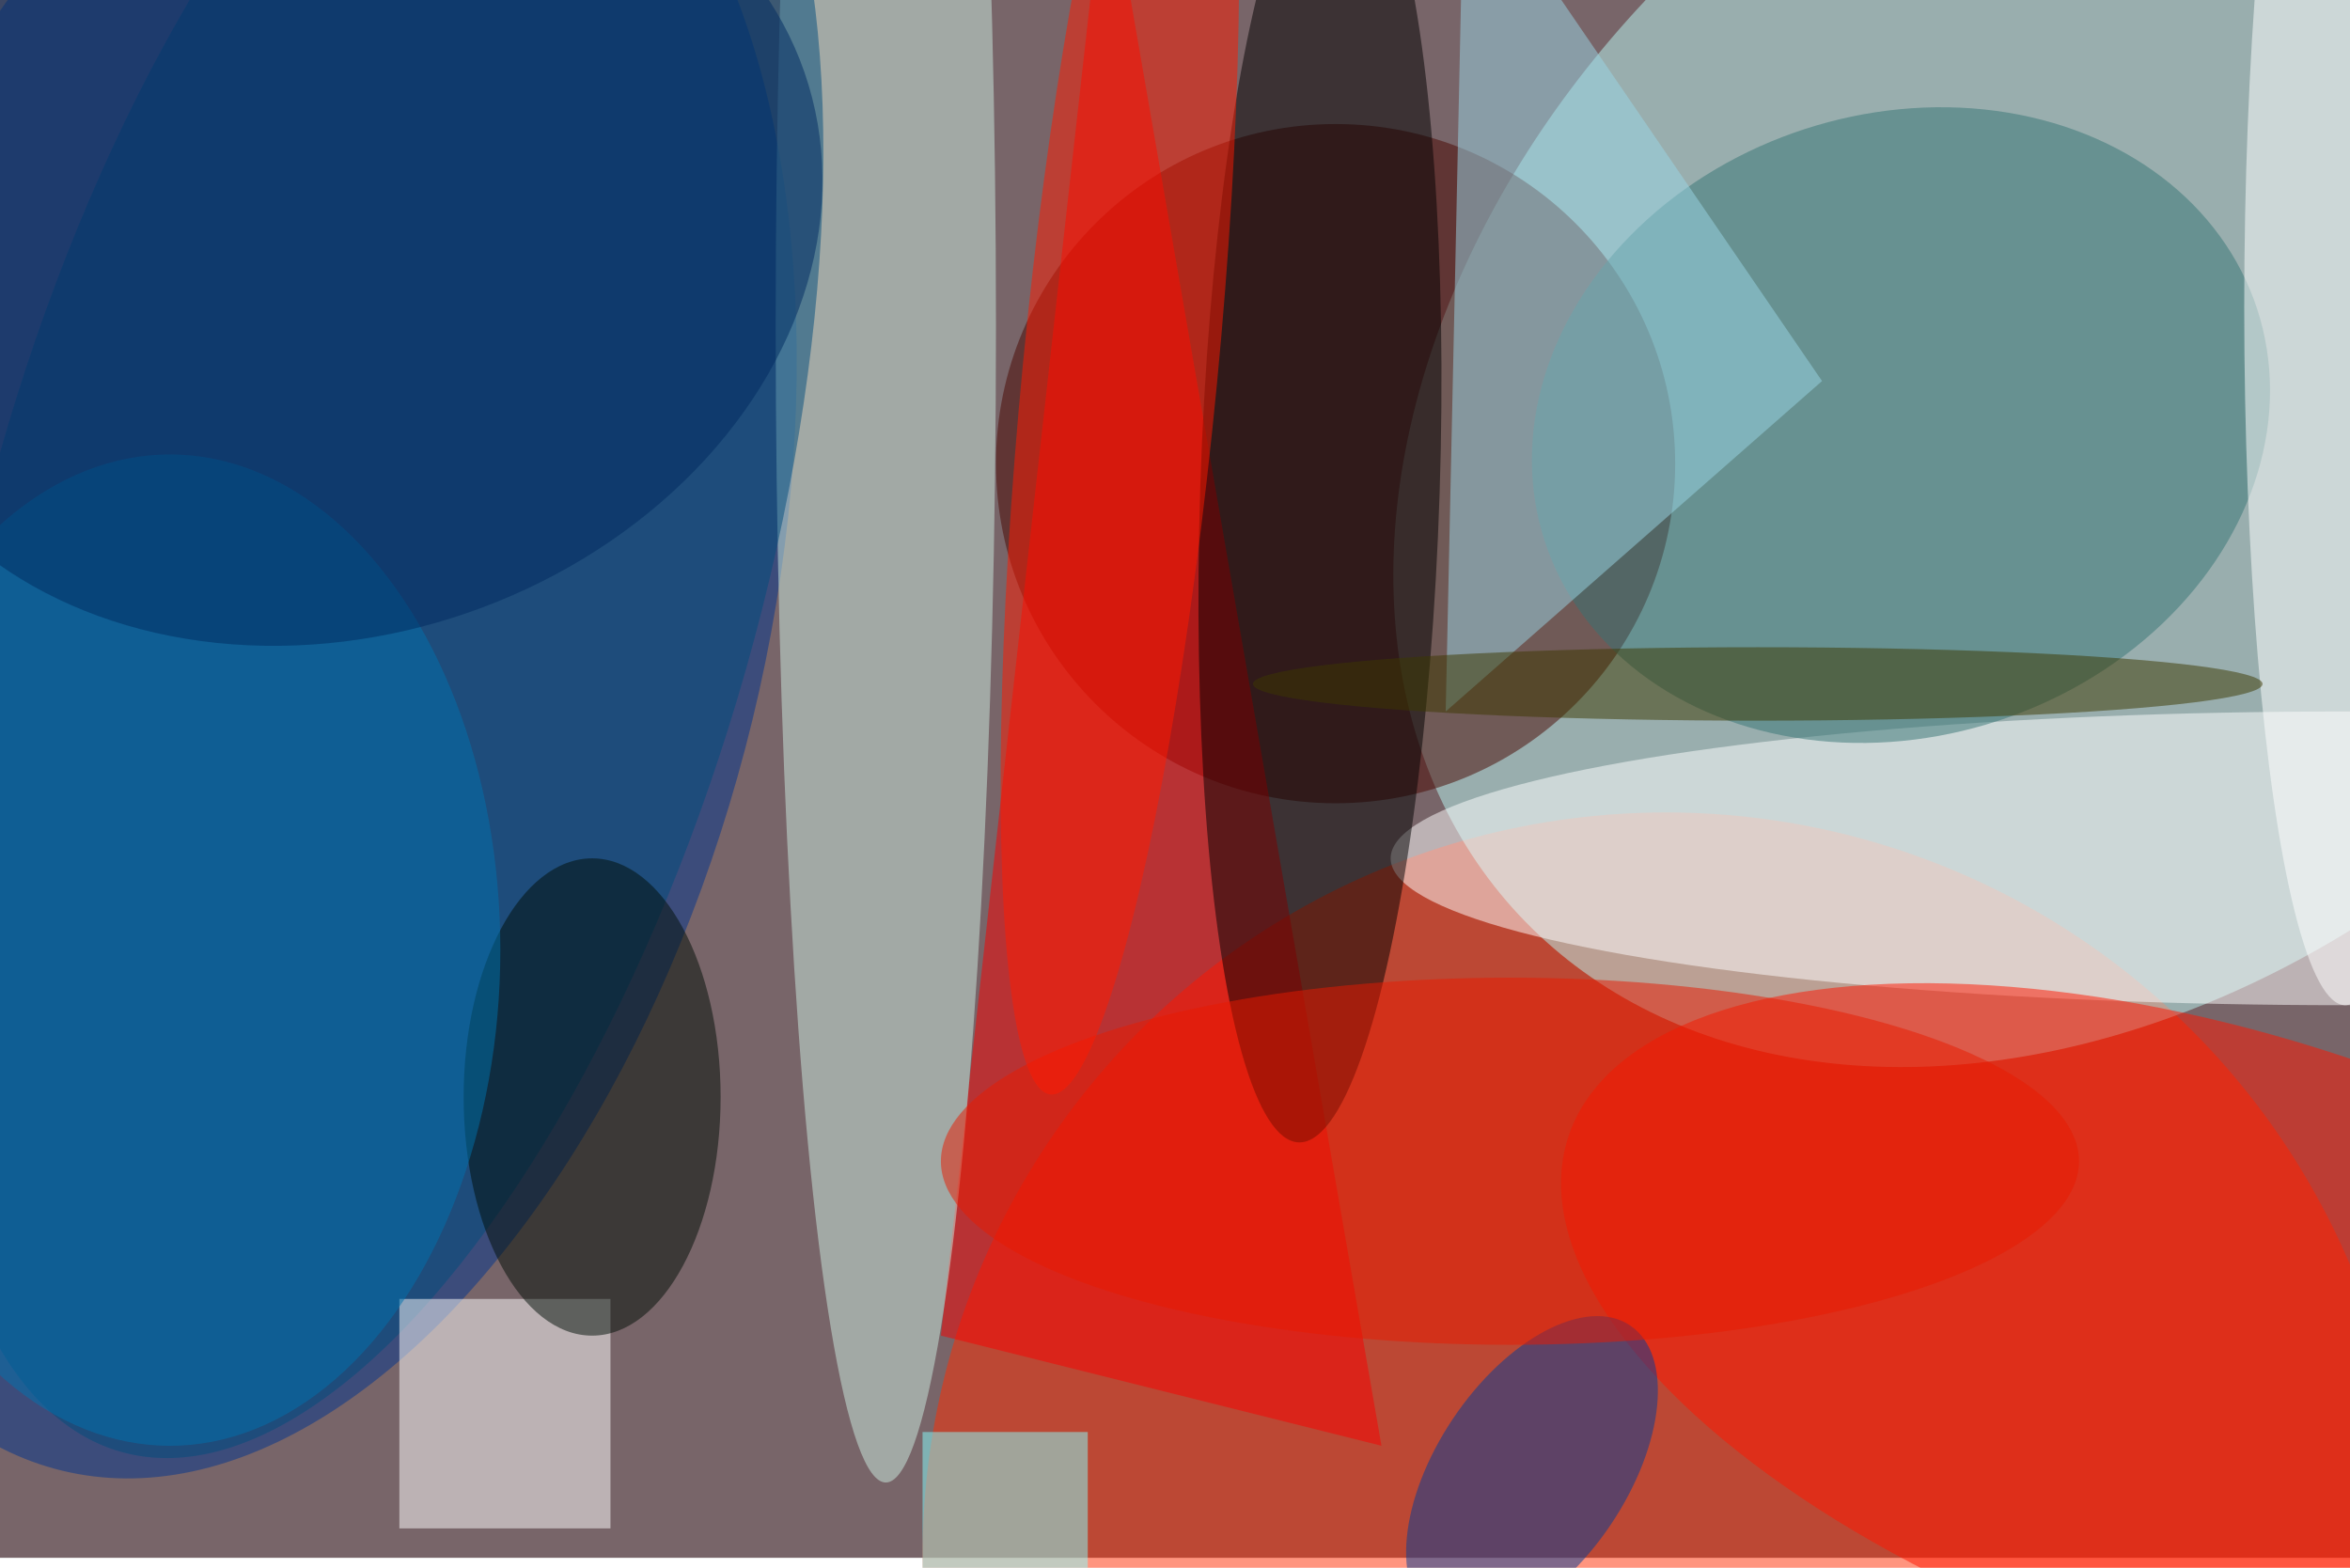 <svg xmlns="http://www.w3.org/2000/svg" viewBox="0 0 700 467"><filter id="b"><feGaussianBlur stdDeviation="12" /></filter><path fill="#786569" d="M0 0h700v464H0z"/><g filter="url(#b)" transform="translate(1.4 1.4) scale(2.734)" fill-opacity=".5"><ellipse fill="#ff2c00" cx="181" cy="169" rx="81" ry="81"/><ellipse fill="#bbf8f4" rx="1" ry="1" transform="matrix(-42.976 -48.066 64.741 -57.885 229 40.5)"/><ellipse fill="#00348e" rx="1" ry="1" transform="matrix(52.273 12.702 -22.964 94.506 29.2 65.2)"/><ellipse fill="#490700" cx="145" cy="50" rx="37" ry="37"/><path fill="#f90000" d="M120-16l30 173-48-12z"/><ellipse fill="#fff" cx="255" cy="93" rx="104" ry="16"/><ellipse rx="1" ry="1" transform="matrix(-13.037 -.423 2.31 -71.147 143.3 52.8)"/><ellipse fill="#ff1600" rx="1" ry="1" transform="matrix(73.238 24.079 -10.829 32.937 243.6 147.4)"/><ellipse fill="#cdeee3" cx="96" cy="35" rx="12" ry="126"/><ellipse fill="#004c7d" rx="1" ry="1" transform="matrix(40.715 11.521 -27.436 96.957 40.1 60.7)"/><ellipse fill="#377575" rx="1" ry="1" transform="matrix(-38.822 12.606 -10.473 -32.254 206.6 45.8)"/><path fill="#fff" d="M43 141h23v25H43z"/><path fill="#9ad7e7" d="M157 77l2-93 39 57z"/><ellipse fill="#003d98" rx="1" ry="1" transform="matrix(-8.595 -5.773 10.688 -15.911 166.4 159.8)"/><ellipse fill="#000e07" cx="64" cy="119" rx="14" ry="26"/><ellipse fill="#fff" cx="255" cy="33" rx="11" ry="76"/><ellipse fill="#e91b00" cx="164" cy="126" rx="62" ry="20"/><path fill="#86ffff" d="M118 155.5v21h-18v-21z"/><ellipse fill="#ff1a00" rx="1" ry="1" transform="rotate(5.5 -358.6 1284.9) scale(10.624 78.804)"/><ellipse fill="#0073af" cx="18" cy="103" rx="36" ry="54"/><ellipse fill="#002a60" rx="1" ry="1" transform="matrix(-50.934 17.638 -14.28 -41.238 36.2 25)"/><ellipse fill="#3c3800" cx="191" cy="74" rx="55" ry="4"/></g></svg>